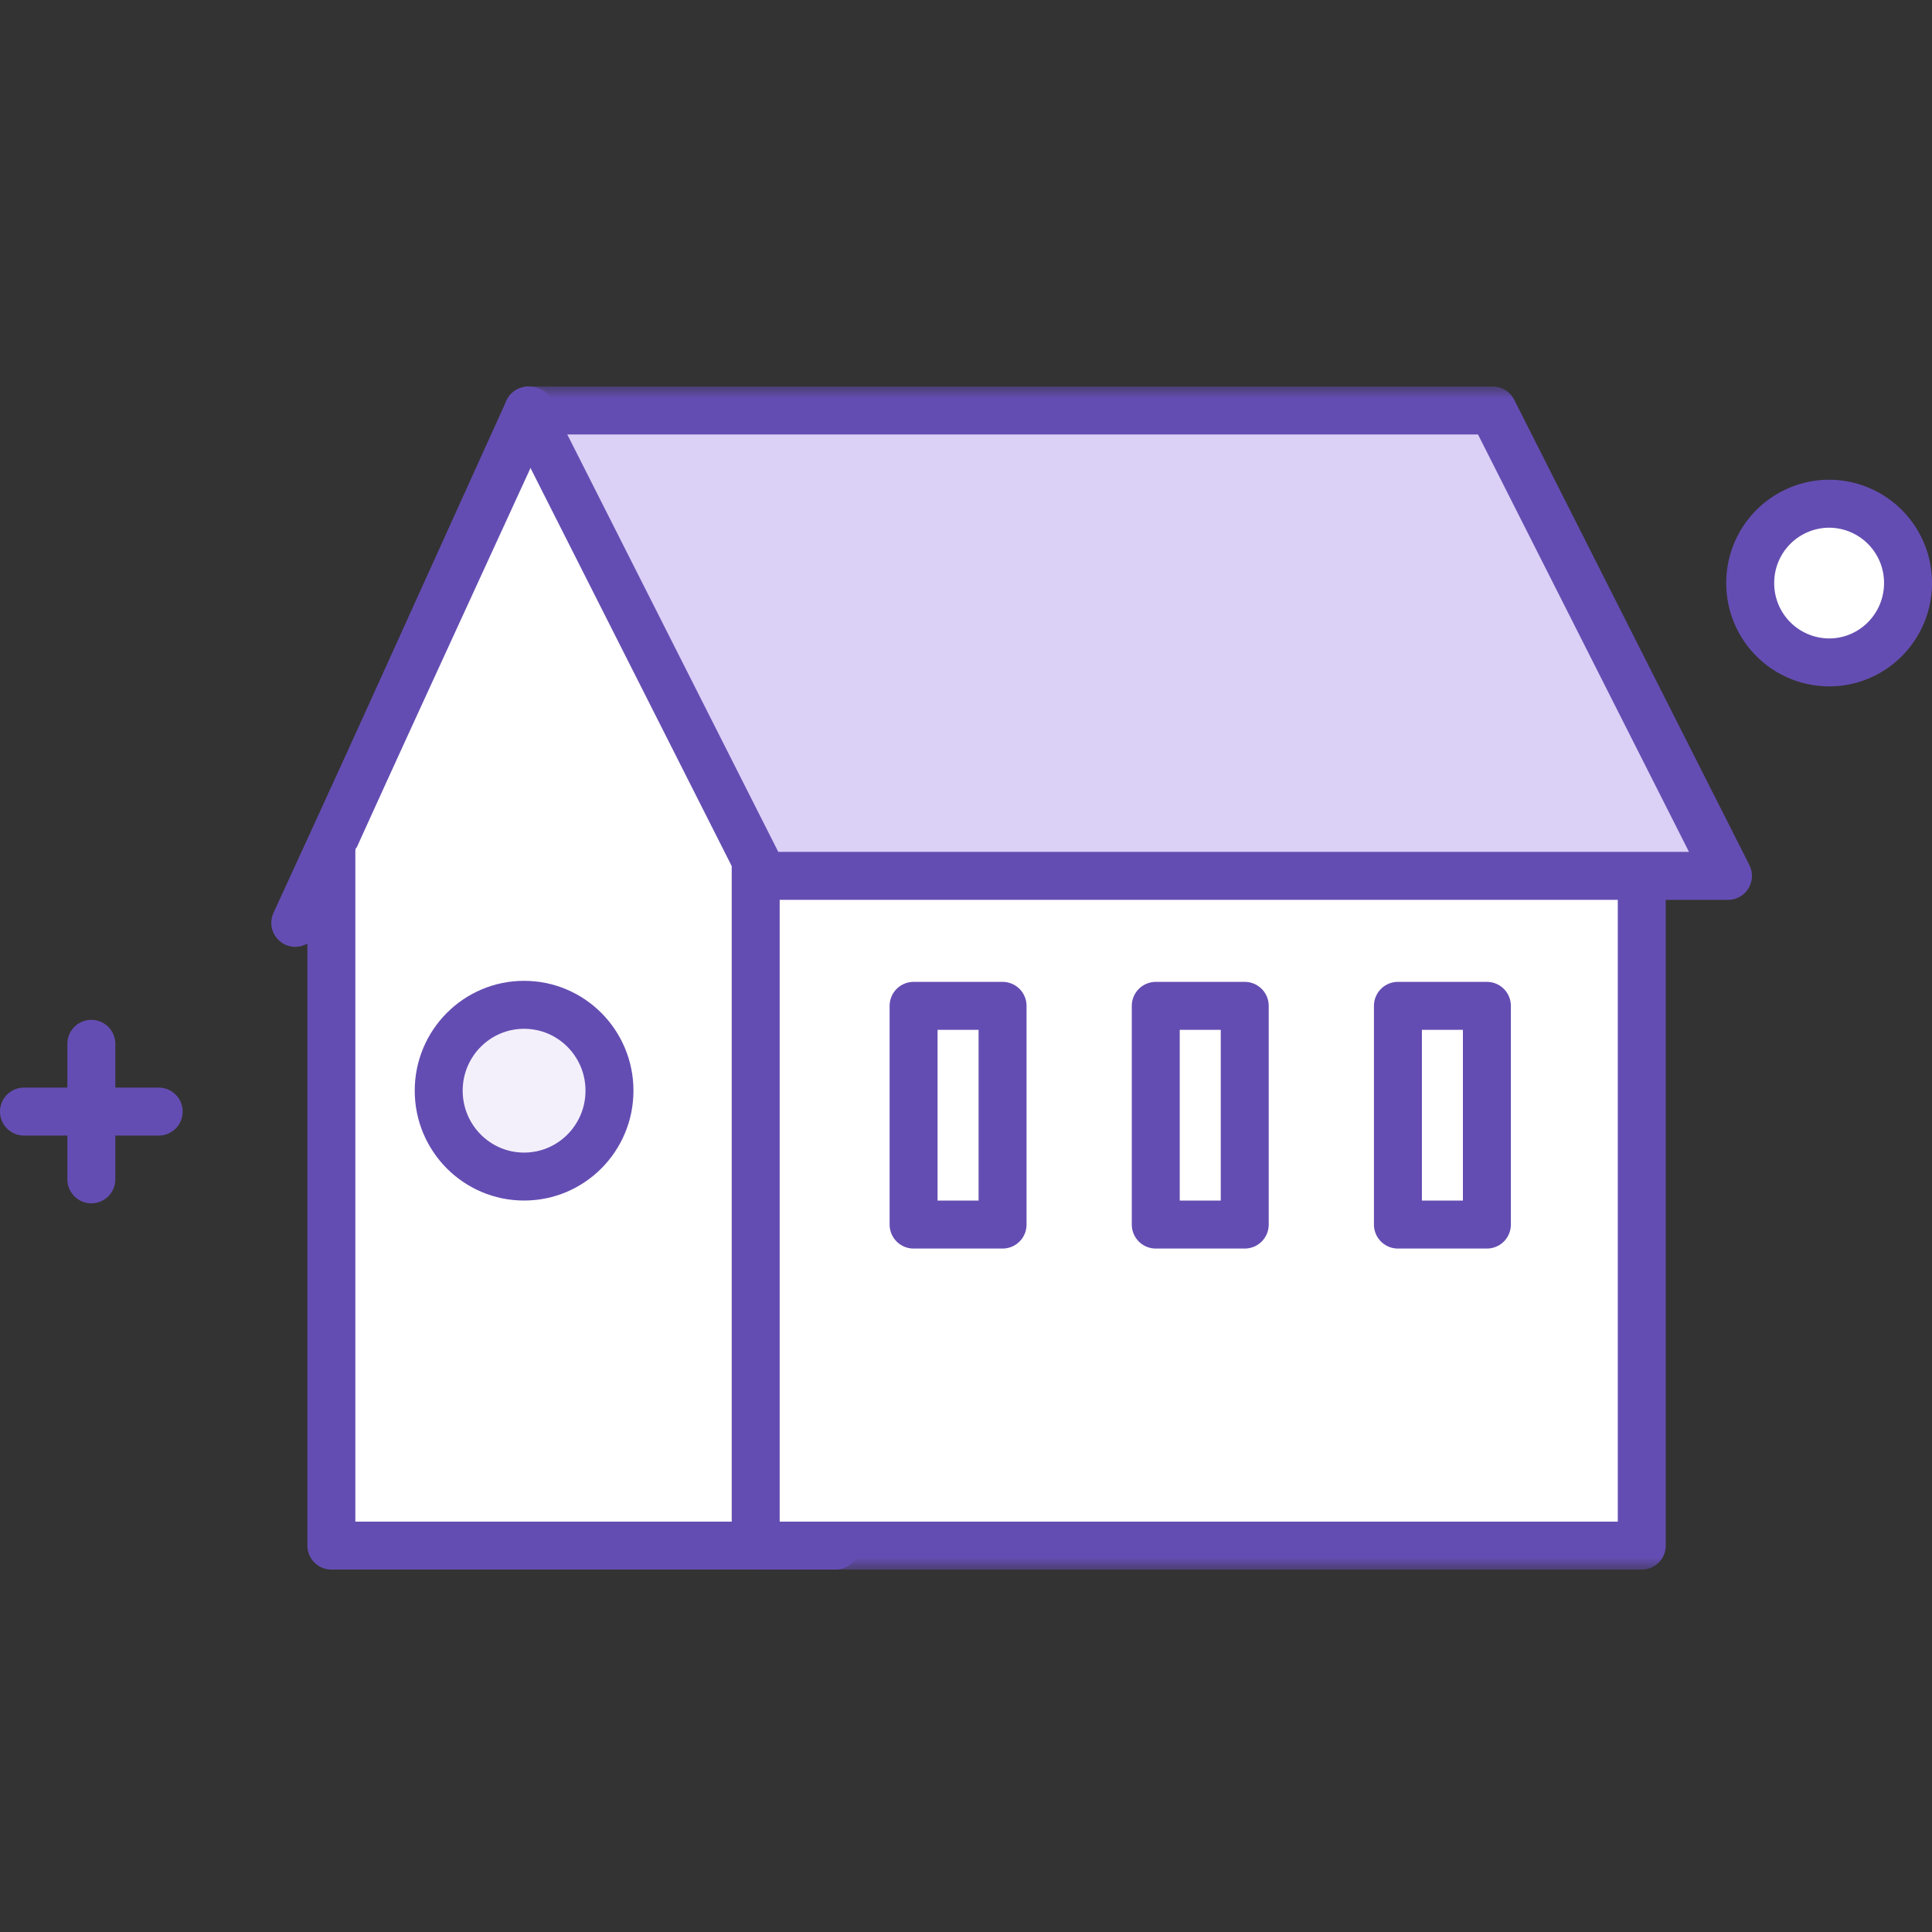 <svg width="80" height="80" viewBox="0 0 80 80" xmlns="http://www.w3.org/2000/svg" xmlns:xlink="http://www.w3.org/1999/xlink">
    <rect x="0" y="0" width="80" height="80" fill="#333333" stroke="none"/>
    <defs>
        <path id="uocxsfn79a" d="M0 49h80V0H0z"/>
    </defs>
    <g transform="translate(0 16)" fill="none" fill-rule="evenodd">
        <path d="M79.007 8.143c0 1.815-1.463 3.286-3.266 3.286a3.277 3.277 0 0 1-3.268-3.286 3.277 3.277 0 0 1 3.268-3.285 3.276 3.276 0 0 1 3.266 3.285" fill="#FFF"/>
        <path d="M79.007 8.143c0 1.815-1.463 3.286-3.266 3.286a3.277 3.277 0 0 1-3.268-3.286 3.277 3.277 0 0 1 3.268-3.285 3.276 3.276 0 0 1 3.266 3.285zM3.782 27.223v5.611M.993 30.028h5.578" stroke="#644DB2" stroke-width="1.986" stroke-linecap="round" stroke-linejoin="round"/>
        <path d="M13.117 20.335 21.875.999l10.65 18.77s-13.274 2.16-13.664 1.669c-.391-.489-5.744-1.103-5.744-1.103" fill="#FFF"/>
        <path d="M13.117 20.335 21.875.999l10.65 18.77s-13.274 2.16-13.664 1.669c-.391-.489-5.744-1.103-5.744-1.103z" stroke="#644DB2" stroke-width="1.986" stroke-linecap="round" stroke-linejoin="round"/>
        <path fill="#FFF" d="M34.597 17.953V48H13.721v-28.84"/>
        <path stroke="#644DB2" stroke-width="1.986" stroke-linecap="round" stroke-linejoin="round" d="M34.597 17.953V48H13.721v-28.84"/>
        <mask id="j4v6cx085b" fill="#fff">
            <use xlink:href="#uocxsfn79a"/>
        </mask>
        <path fill="#FFF" mask="url(#j4v6cx085b)" d="M31.292 48.001h36.69V17.953h-36.69z"/>
        <path stroke="#644DB2" stroke-width="1.986" stroke-linecap="round" stroke-linejoin="round" mask="url(#j4v6cx085b)" d="M31.292 48.001h36.69V17.953h-36.69z"/>
        <path fill="#DBD0F6" mask="url(#j4v6cx085b)" d="M71.552 20.268H31.616L21.876.998h39.936z"/>
        <path stroke="#644DB2" stroke-width="1.986" stroke-linecap="round" stroke-linejoin="round" mask="url(#j4v6cx085b)" d="M71.552 20.268H31.616L21.876.998h39.936z"/>
        <g mask="url(#j4v6cx085b)">
            <path fill="#DBD0F6" d="M12.227 22.213 21.968.998"/>
            <path stroke="#644DB2" stroke-width="1.986" stroke-linecap="round" stroke-linejoin="round" d="M12.227 22.213 21.968.998"/>
        </g>
        <path fill="#FFF" mask="url(#j4v6cx085b)" d="M37.83 34.707h3.684V25.65H37.83z"/>
        <path stroke="#644DB2" stroke-width="1.986" stroke-linecap="round" stroke-linejoin="round" mask="url(#j4v6cx085b)" d="M37.83 34.707h3.684V25.65H37.83z"/>
        <path fill="#FFF" mask="url(#j4v6cx085b)" d="M47.858 34.707h3.684V25.65h-3.684z"/>
        <path stroke="#644DB2" stroke-width="1.986" stroke-linecap="round" stroke-linejoin="round" mask="url(#j4v6cx085b)" d="M47.858 34.707h3.684V25.65h-3.684z"/>
        <path fill="#FFF" mask="url(#j4v6cx085b)" d="M57.885 34.707h3.684V25.65h-3.684z"/>
        <path stroke="#644DB2" stroke-width="1.986" stroke-linecap="round" stroke-linejoin="round" mask="url(#j4v6cx085b)" d="M57.885 34.707h3.684V25.65h-3.684z"/>
        <path d="M25.237 29.162c0 1.965-1.583 3.557-3.536 3.557-1.952 0-3.535-1.592-3.535-3.557 0-1.964 1.583-3.555 3.535-3.555 1.953 0 3.536 1.591 3.536 3.555" fill="#F3F0FB" mask="url(#j4v6cx085b)"/>
        <path d="M25.237 29.162c0 1.965-1.583 3.557-3.536 3.557-1.952 0-3.535-1.592-3.535-3.557 0-1.964 1.583-3.555 3.535-3.555 1.953 0 3.536 1.591 3.536 3.555z" stroke="#644DB2" stroke-width="1.986" stroke-linecap="round" stroke-linejoin="round" mask="url(#j4v6cx085b)"/>
    </g>
</svg>
